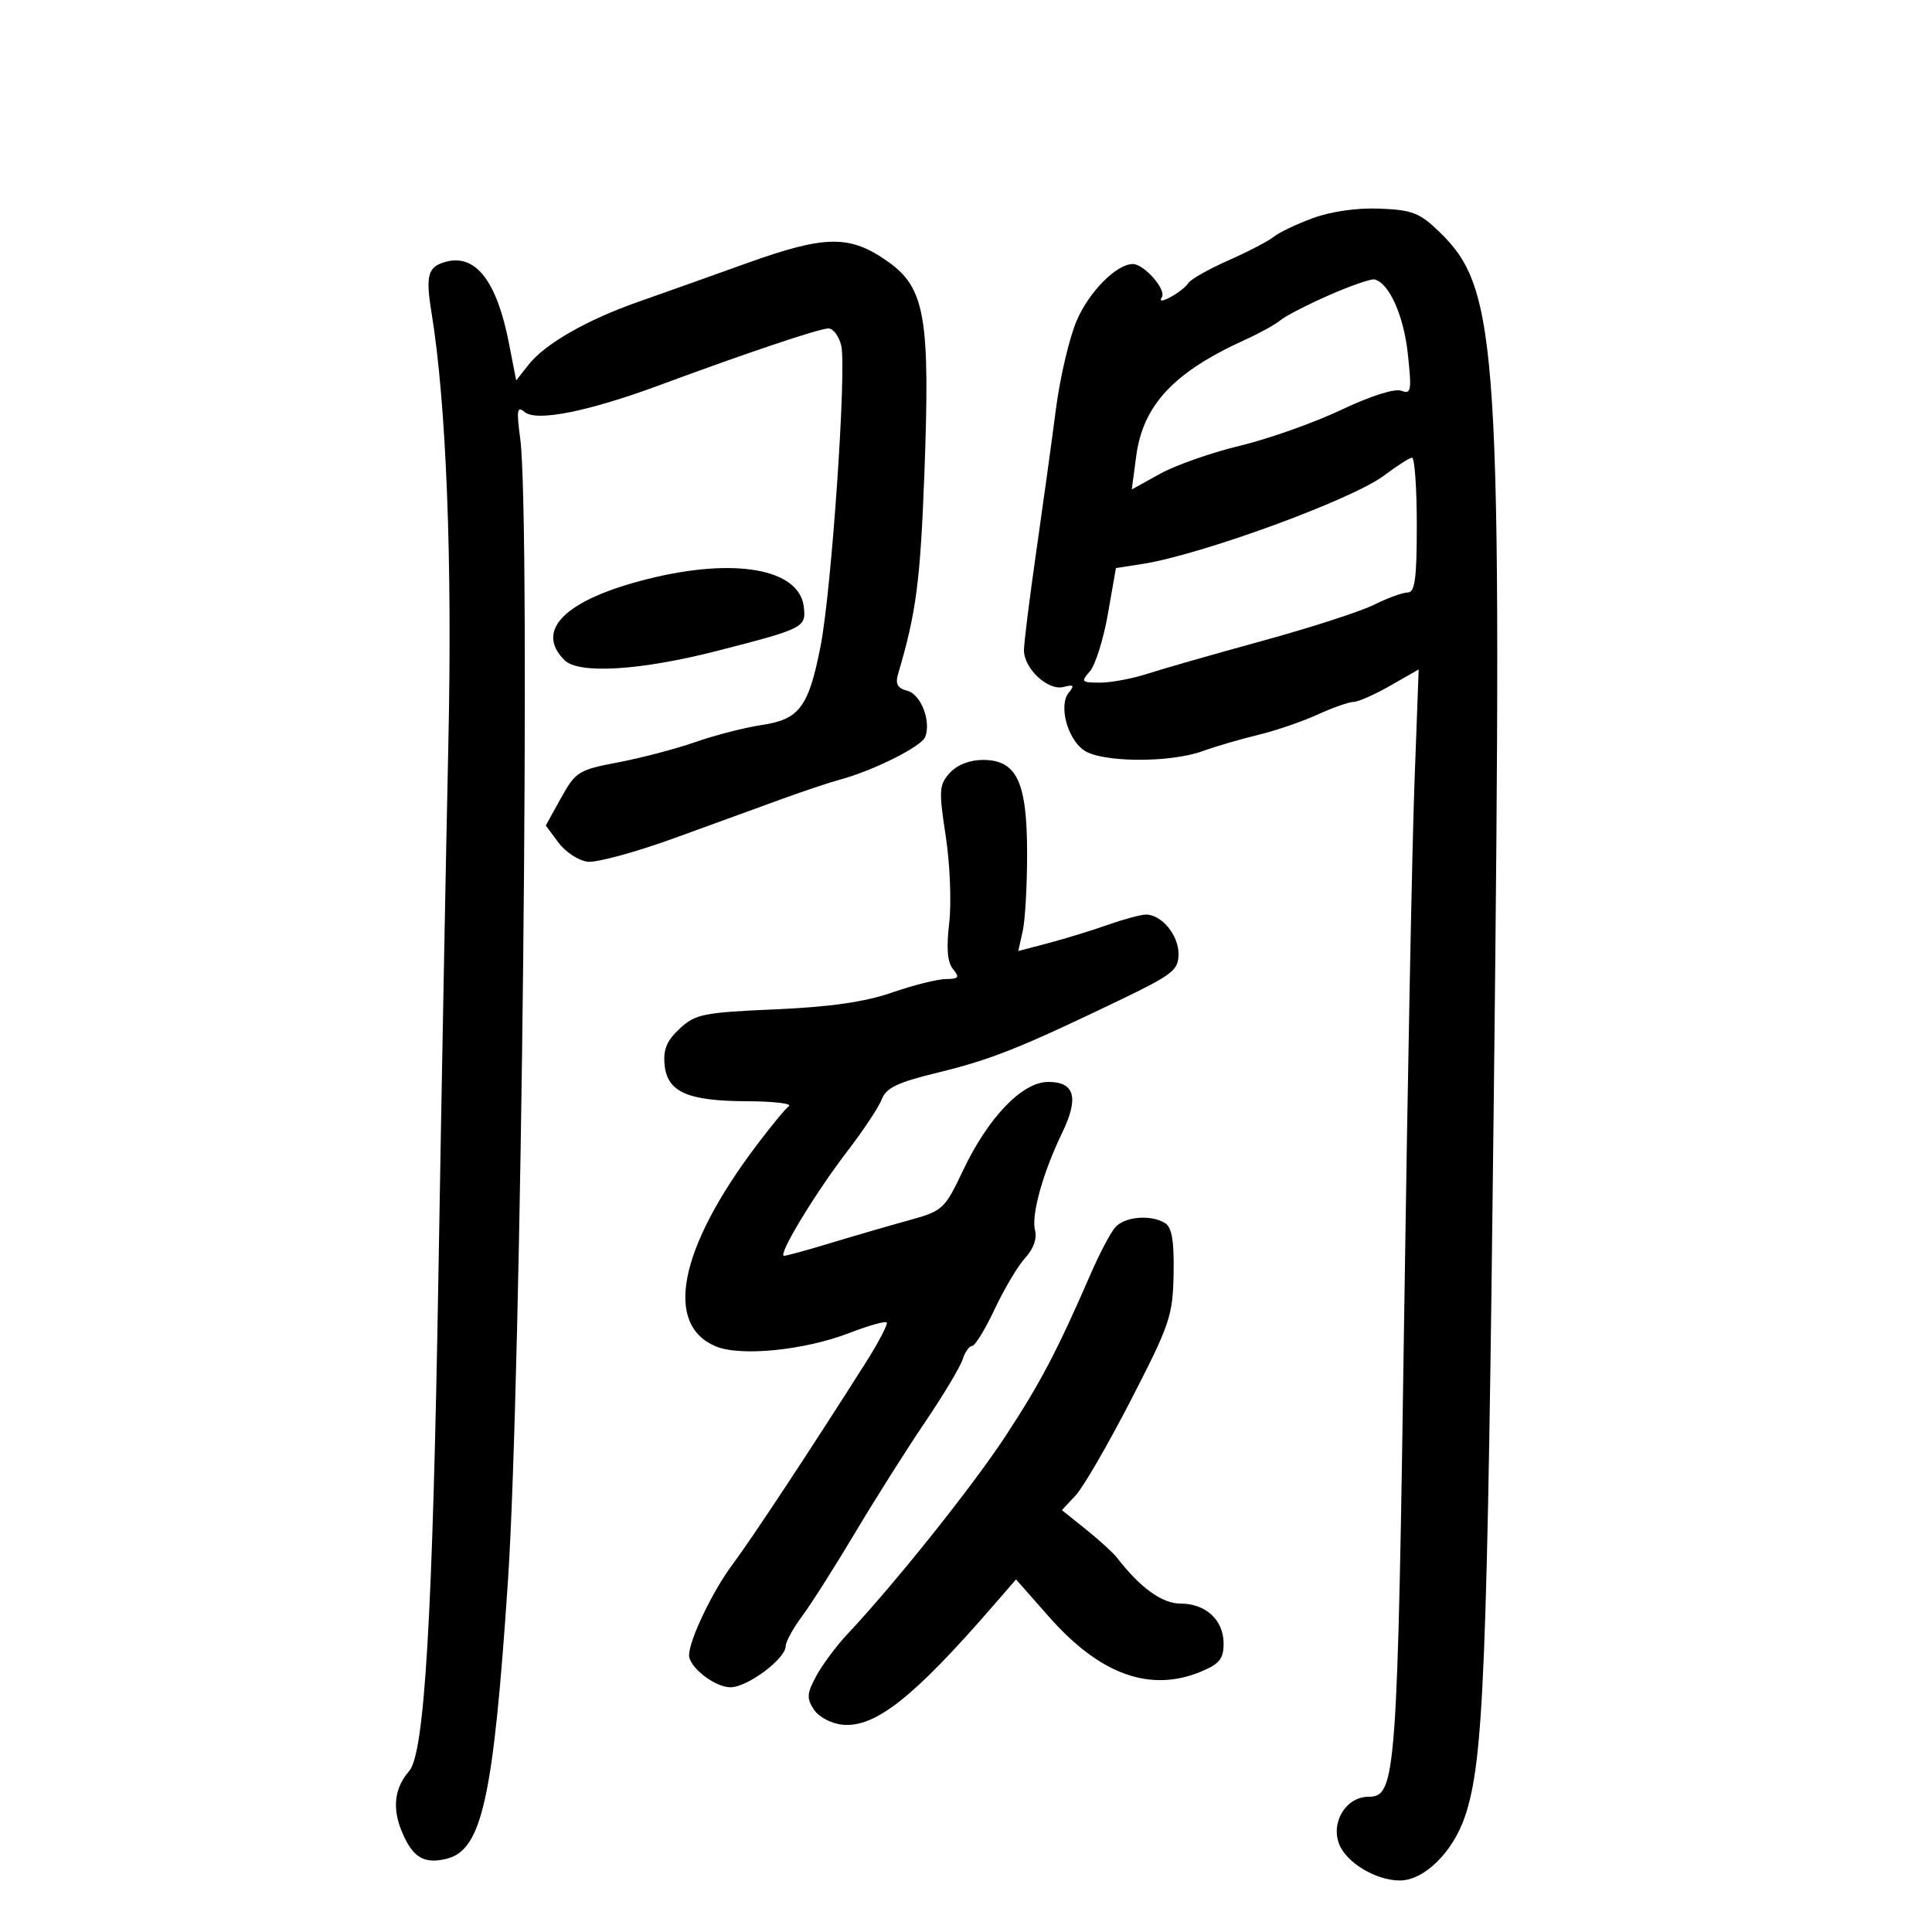 <svg xmlns="http://www.w3.org/2000/svg" width="300" height="300" viewBox="0 0 300 300" version="1.1">
	<path d="M 203.851 33.874 C 201.294 34.816, 198.560 36.120, 197.775 36.772 C 196.990 37.423, 193.836 39.067, 190.766 40.425 C 187.696 41.783, 184.892 43.365, 184.536 43.941 C 184.180 44.518, 182.959 45.487, 181.824 46.094 C 180.428 46.841, 179.972 46.855, 180.416 46.136 C 181.138 44.968, 177.653 41, 175.904 41 C 173.372 41, 169.128 45.274, 167.193 49.774 C 166.050 52.431, 164.594 58.631, 163.958 63.552 C 163.322 68.474, 161.947 78.447, 160.901 85.716 C 159.855 92.984, 159 99.847, 159 100.966 C 159 103.831, 162.740 107.301, 165.150 106.671 C 166.729 106.258, 166.890 106.428, 165.969 107.538 C 164.356 109.481, 165.710 114.683, 168.302 116.499 C 171.028 118.409, 181.606 118.489, 186.730 116.638 C 188.803 115.890, 192.688 114.753, 195.362 114.112 C 198.037 113.472, 202.175 112.059, 204.558 110.974 C 206.941 109.888, 209.477 108.995, 210.195 108.988 C 210.913 108.981, 213.478 107.845, 215.896 106.463 L 220.291 103.950 219.634 121.725 C 219.272 131.501, 218.567 167.850, 218.067 202.500 C 217.004 276.060, 216.791 279, 212.504 279 C 209.057 279, 206.627 282.888, 207.930 286.317 C 209.036 289.226, 213.646 292, 217.374 292 C 221.165 292, 225.653 287.560, 227.509 281.974 C 230.401 273.265, 230.954 259.381, 231.963 170 C 233.277 53.588, 232.732 44.948, 223.514 36.013 C 220.462 33.056, 219.296 32.600, 214.261 32.395 C 210.747 32.252, 206.687 32.829, 203.851 33.874 M 116 40.857 C 110.225 42.931, 102.592 45.648, 99.038 46.896 C 91.095 49.684, 84.614 53.404, 82.074 56.633 L 80.156 59.071 79.026 53.285 C 77.149 43.678, 73.885 39.433, 69.297 40.633 C 66.431 41.382, 66.053 42.692, 67.009 48.564 C 69.303 62.643, 70.249 86.900, 69.620 115.500 C 69.257 132, 68.563 169.125, 68.078 198 C 67.187 250.982, 65.934 272.248, 63.541 275 C 61.243 277.643, 60.870 280.754, 62.411 284.441 C 64.081 288.439, 65.857 289.504, 69.380 288.620 C 74.850 287.246, 76.615 279.230, 78.873 245.500 C 80.986 213.925, 82.426 80.432, 80.786 68.158 C 80.179 63.616, 80.284 62.991, 81.486 63.989 C 83.319 65.510, 91.352 63.903, 102.451 59.796 C 116.044 54.765, 127.254 51, 128.641 51 C 129.367 51, 130.257 52.177, 130.618 53.616 C 131.496 57.110, 129.122 91.708, 127.409 100.387 C 125.551 109.808, 124.125 111.710, 118.269 112.582 C 115.646 112.972, 111.025 114.158, 108 115.218 C 104.975 116.277, 99.575 117.699, 96 118.376 C 89.834 119.545, 89.378 119.829, 87.124 123.897 L 84.748 128.185 86.723 130.843 C 87.809 132.304, 89.844 133.638, 91.244 133.806 C 92.645 133.975, 98.675 132.337, 104.645 130.167 C 110.615 127.997, 118.200 125.239, 121.500 124.038 C 124.800 122.837, 128.850 121.487, 130.500 121.039 C 135.706 119.623, 143.097 115.911, 143.667 114.425 C 144.613 111.959, 142.997 107.812, 140.874 107.257 C 139.348 106.858, 138.995 106.196, 139.465 104.612 C 142.266 95.169, 142.911 90.241, 143.539 73.500 C 144.444 49.345, 143.653 44.725, 137.912 40.648 C 131.994 36.445, 128.188 36.481, 116 40.857 M 206.401 45.827 C 203.046 47.297, 199.646 49.046, 198.843 49.713 C 198.041 50.380, 195.609 51.730, 193.438 52.713 C 182.265 57.772, 177.484 62.873, 176.423 70.866 L 175.742 76.003 180.121 73.576 C 182.529 72.241, 188.130 70.275, 192.566 69.207 C 197.002 68.140, 204.066 65.636, 208.263 63.644 C 212.819 61.483, 216.581 60.286, 217.595 60.675 C 219.128 61.263, 219.227 60.696, 218.604 54.914 C 217.965 48.990, 215.712 43.962, 213.439 43.390 C 212.923 43.260, 209.755 44.356, 206.401 45.827 M 214.909 73.846 C 209.955 77.582, 186.538 86.149, 177.391 87.571 L 173.283 88.210 172.029 95.355 C 171.340 99.285, 170.081 103.287, 169.233 104.250 C 167.803 105.872, 167.918 106, 170.810 106 C 172.526 106, 175.858 105.373, 178.215 104.608 C 180.572 103.842, 188.575 101.552, 196 99.520 C 203.425 97.487, 211.230 94.964, 213.345 93.912 C 215.459 92.860, 217.821 92, 218.595 92 C 219.713 92, 220 89.853, 220 81.500 C 220 75.725, 219.662 71.031, 219.250 71.068 C 218.838 71.106, 216.884 72.356, 214.909 73.846 M 100.472 89.933 C 87.790 93.132, 82.985 97.842, 87.648 102.505 C 89.861 104.718, 99.479 104.124, 111.500 101.033 C 124.856 97.598, 125.183 97.432, 124.816 94.242 C 124.131 88.298, 114.037 86.511, 100.472 89.933 M 147.485 120.017 C 145.814 121.863, 145.761 122.696, 146.857 129.858 C 147.518 134.178, 147.758 140.210, 147.392 143.325 C 146.930 147.250, 147.111 149.429, 147.987 150.484 C 149.050 151.766, 148.878 152.004, 146.872 152.025 C 145.568 152.038, 141.800 152.983, 138.500 154.125 C 134.267 155.590, 128.921 156.357, 120.348 156.732 C 109.205 157.218, 107.976 157.467, 105.542 159.724 C 103.551 161.570, 102.964 162.970, 103.194 165.320 C 103.610 169.575, 106.740 170.963, 116 171.001 C 120.125 171.017, 123.049 171.361, 122.497 171.765 C 121.946 172.169, 119.635 174.975, 117.362 178 C 105.434 193.872, 103.075 205.718, 111.176 209.073 C 115.025 210.667, 124.929 209.670, 131.874 206.989 C 134.829 205.848, 137.443 205.109, 137.681 205.348 C 137.920 205.586, 136.442 208.418, 134.398 211.641 C 125.697 225.355, 116.815 238.810, 113.696 243 C 110.605 247.152, 107 254.702, 107 257.020 C 107 258.889, 111.012 262, 113.423 262 C 116.059 262, 122 257.570, 122 255.605 C 122 254.936, 123.152 252.839, 124.561 250.944 C 125.969 249.050, 129.669 243.225, 132.783 238 C 135.897 232.775, 140.773 225.063, 143.619 220.863 C 146.465 216.663, 149.095 212.275, 149.464 211.113 C 149.833 209.951, 150.502 209, 150.950 209 C 151.399 209, 152.983 206.413, 154.471 203.250 C 155.958 200.088, 158.094 196.509, 159.217 195.298 C 160.473 193.943, 161.053 192.312, 160.725 191.056 C 160.105 188.687, 161.922 182.135, 164.916 175.937 C 167.565 170.454, 166.904 168, 162.778 168 C 158.729 168, 153.468 173.473, 149.516 181.794 C 146.664 187.800, 146.415 188.026, 141.039 189.511 C 137.992 190.353, 132.562 191.932, 128.972 193.021 C 125.381 194.109, 122.130 195, 121.748 195 C 120.686 195, 126.613 185.215, 131.631 178.685 C 134.088 175.487, 136.477 171.877, 136.938 170.663 C 137.601 168.918, 139.423 168.056, 145.639 166.546 C 153.858 164.549, 158.419 162.733, 173.750 155.356 C 182.151 151.313, 183 150.648, 183 148.107 C 183 145.176, 180.344 141.990, 177.921 142.015 C 177.140 142.023, 174.475 142.743, 172 143.616 C 169.525 144.489, 165.388 145.760, 162.807 146.440 L 158.115 147.677 158.807 144.589 C 159.188 142.890, 159.495 137.423, 159.490 132.440 C 159.477 121.382, 157.871 118, 152.632 118 C 150.571 118, 148.617 118.765, 147.485 120.017 M 173.179 190.571 C 172.453 191.394, 170.741 194.639, 169.374 197.783 C 164.169 209.759, 161.541 214.764, 156.133 223 C 150.987 230.838, 138.920 245.950, 131.570 253.762 C 129.881 255.557, 127.719 258.462, 126.765 260.219 C 125.280 262.952, 125.224 263.707, 126.379 265.456 C 127.136 266.605, 129.069 267.635, 130.791 267.808 C 135.870 268.318, 141.827 263.625, 154.192 249.373 L 157.772 245.247 162.852 251.018 C 170.797 260.044, 178.612 262.860, 186.532 259.551 C 189.357 258.371, 190 257.565, 190 255.206 C 190 251.550, 187.237 249, 183.277 249 C 180.441 249, 177.033 246.530, 173.443 241.872 C 172.861 241.117, 170.700 239.148, 168.639 237.496 L 164.893 234.492 167.036 232.192 C 168.215 230.927, 172.088 224.242, 175.643 217.336 C 181.669 205.630, 182.115 204.309, 182.236 197.812 C 182.330 192.743, 181.974 190.596, 180.932 189.937 C 178.756 188.560, 174.660 188.895, 173.179 190.571" stroke="none" fill="black" fill-rule="evenodd"/>
</svg>
